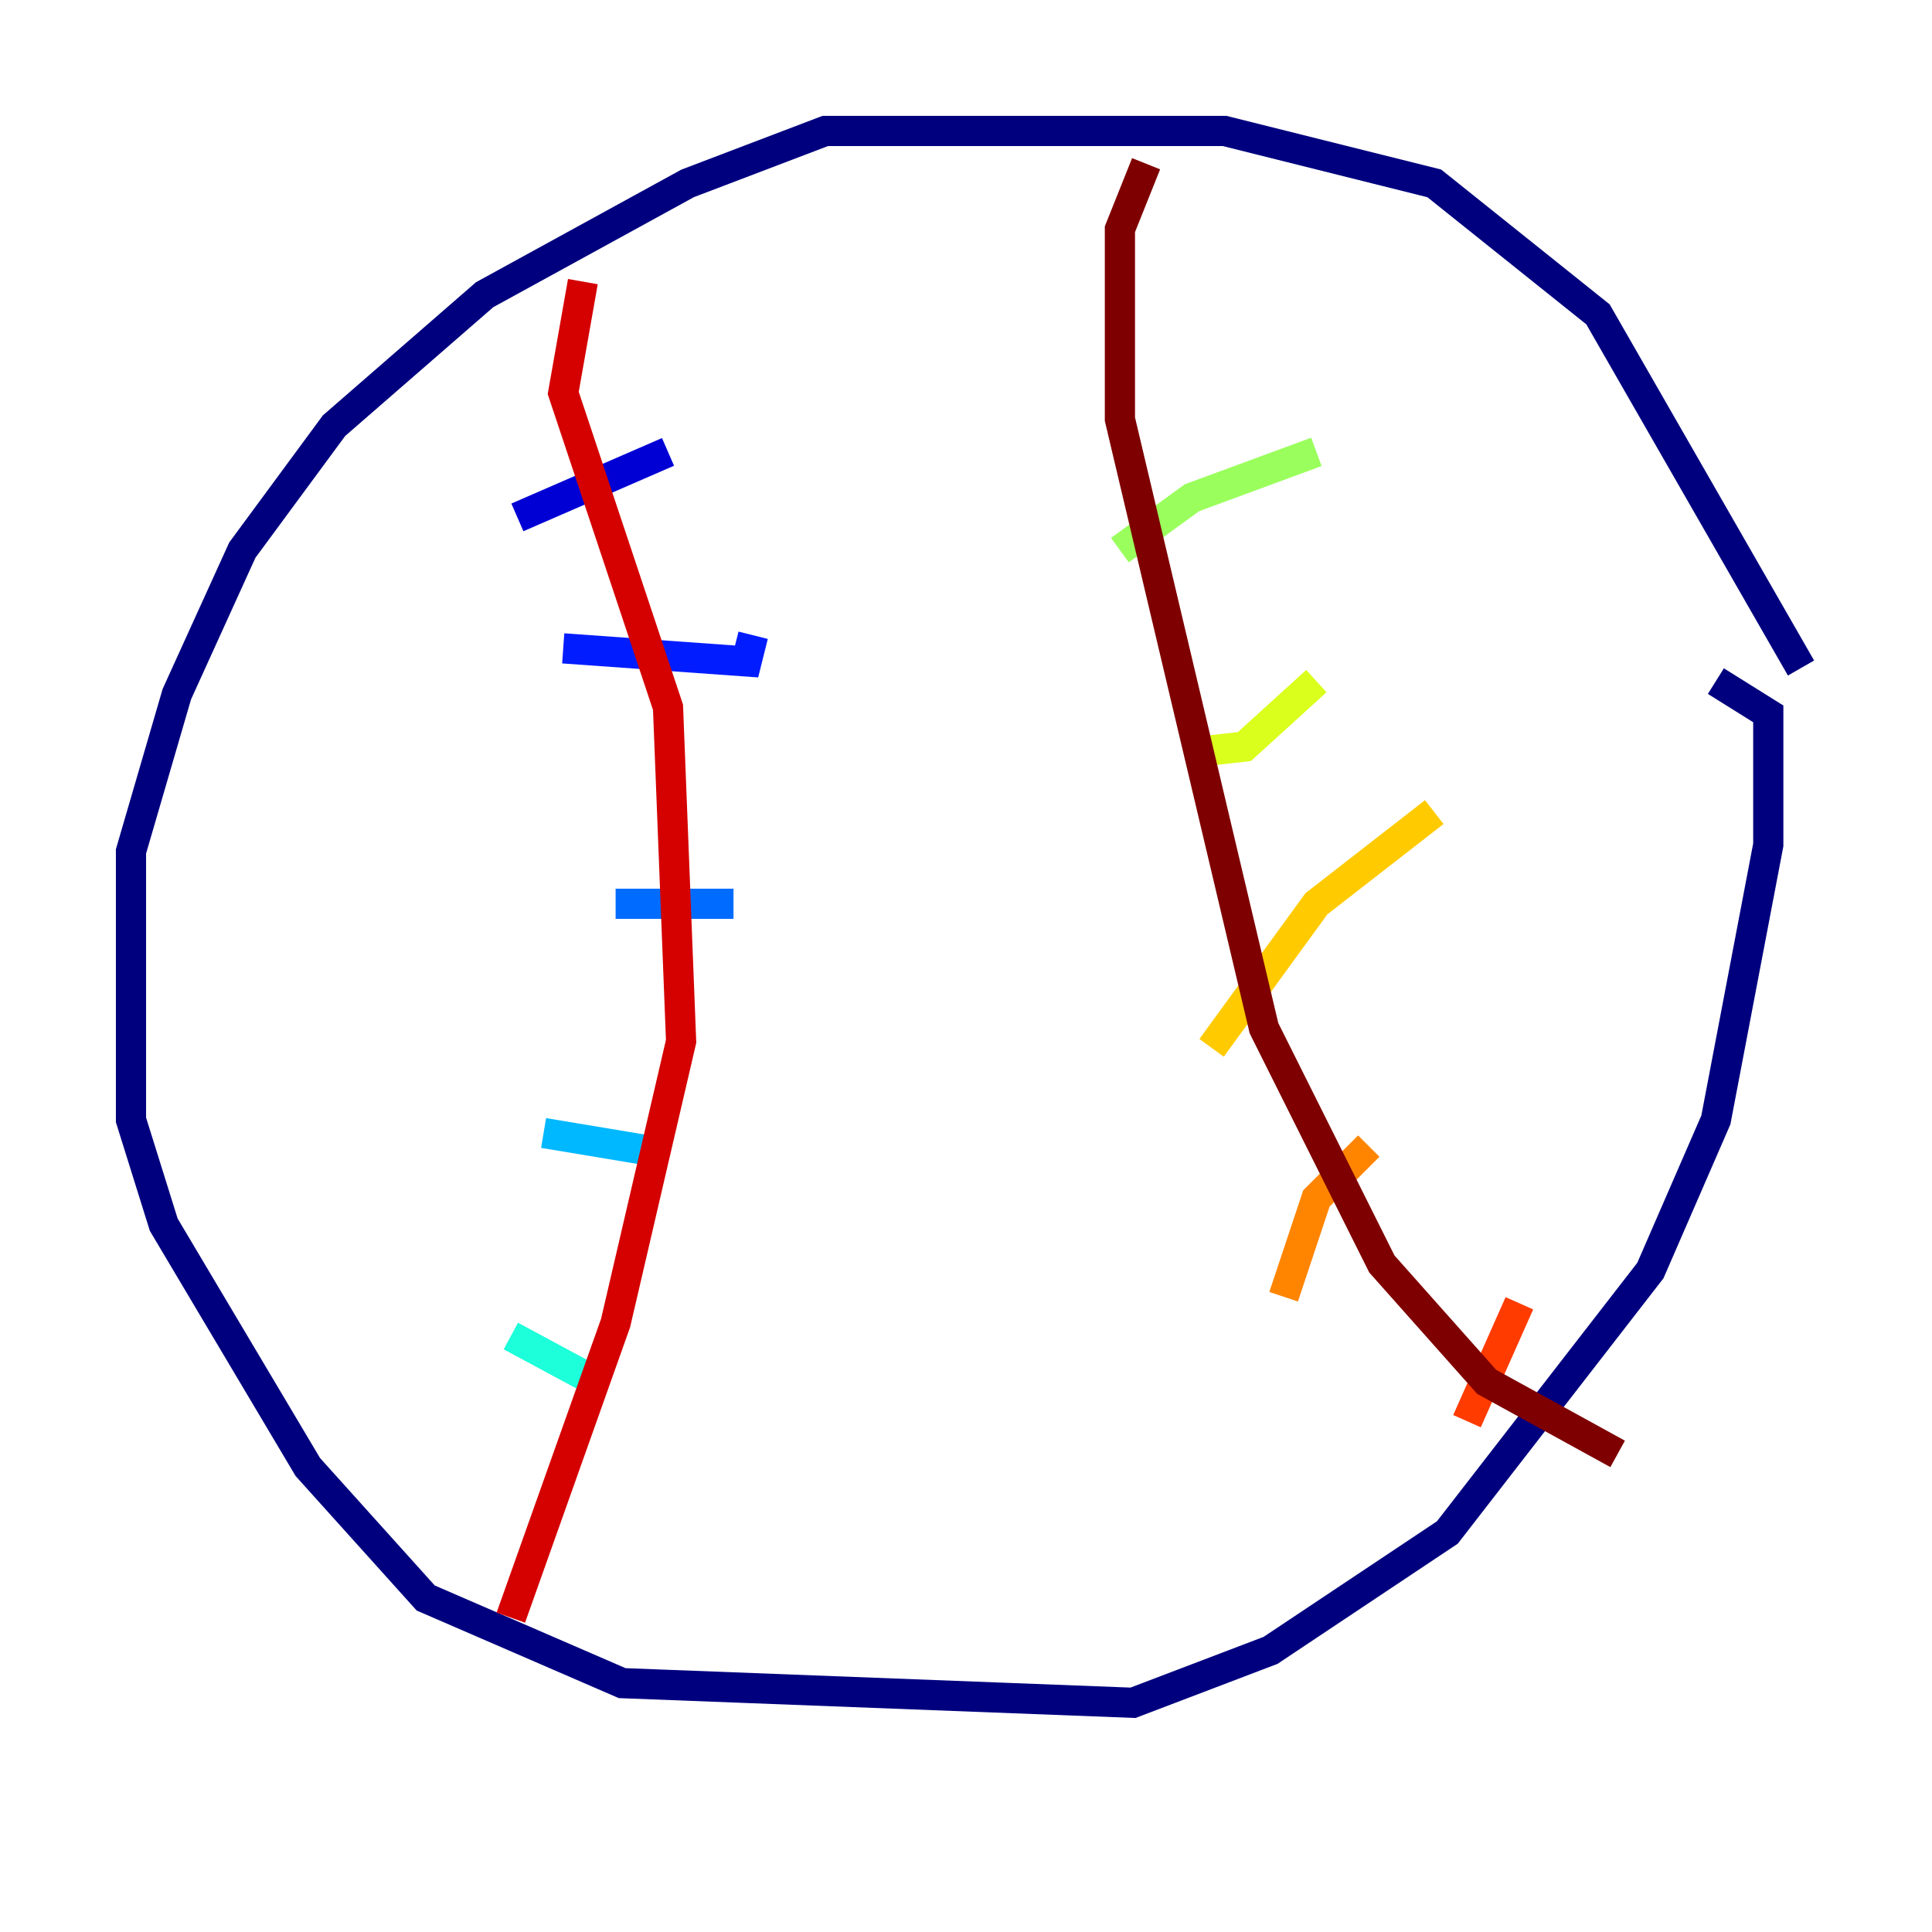 <?xml version="1.0" encoding="utf-8" ?>
<svg baseProfile="tiny" height="128" version="1.2" viewBox="0,0,128,128" width="128" xmlns="http://www.w3.org/2000/svg" xmlns:ev="http://www.w3.org/2001/xml-events" xmlns:xlink="http://www.w3.org/1999/xlink"><defs /><polyline fill="none" points="119.322,44.258 105.871,20.827 95.024,12.149 81.139,8.678 54.671,8.678 45.559,12.149 32.108,19.525 22.129,28.203 16.054,36.447 11.715,45.993 8.678,56.407 8.678,74.197 10.848,81.139 20.393,97.193 28.203,105.871 41.22,111.512 75.064,112.814 84.176,109.342 95.891,101.532 109.342,84.176 113.681,74.197 117.153,55.973 117.153,47.295 113.681,45.125" stroke="#00007f" stroke-width="2" /><polyline fill="none" points="34.278,34.278 44.258,29.939" stroke="#0000d5" stroke-width="2" /><polyline fill="none" points="37.315,42.956 49.464,43.824 49.898,42.088" stroke="#001cff" stroke-width="2" /><polyline fill="none" points="40.786,59.878 48.597,59.878" stroke="#006cff" stroke-width="2" /><polyline fill="none" points="36.014,75.064 43.824,76.366" stroke="#00b8ff" stroke-width="2" /><polyline fill="none" points="33.844,88.515 39.485,91.552" stroke="#1cffda" stroke-width="2" /><polyline fill="none" points="36.014,98.495 36.014,98.495" stroke="#5cff9a" stroke-width="2" /><polyline fill="none" points="87.214,29.939 78.969,32.976 74.197,36.447" stroke="#9aff5c" stroke-width="2" /><polyline fill="none" points="87.214,45.125 82.441,49.464 78.536,49.898" stroke="#daff1c" stroke-width="2" /><polyline fill="none" points="95.024,53.803 87.214,59.878 80.271,69.424" stroke="#ffcb00" stroke-width="2" /><polyline fill="none" points="90.685,75.932 87.214,79.403 85.044,85.912" stroke="#ff8500" stroke-width="2" /><polyline fill="none" points="100.664,86.346 97.193,94.156" stroke="#ff3b00" stroke-width="2" /><polyline fill="none" points="38.617,18.658 37.315,26.034 44.258,46.861 45.125,68.99 40.786,87.647 33.844,107.173" stroke="#d50000" stroke-width="2" /><polyline fill="none" points="75.932,10.848 74.197,15.186 74.197,27.77 83.742,68.122 91.552,83.742 98.495,91.552 107.173,96.325" stroke="#7f0000" stroke-width="2" /></svg>